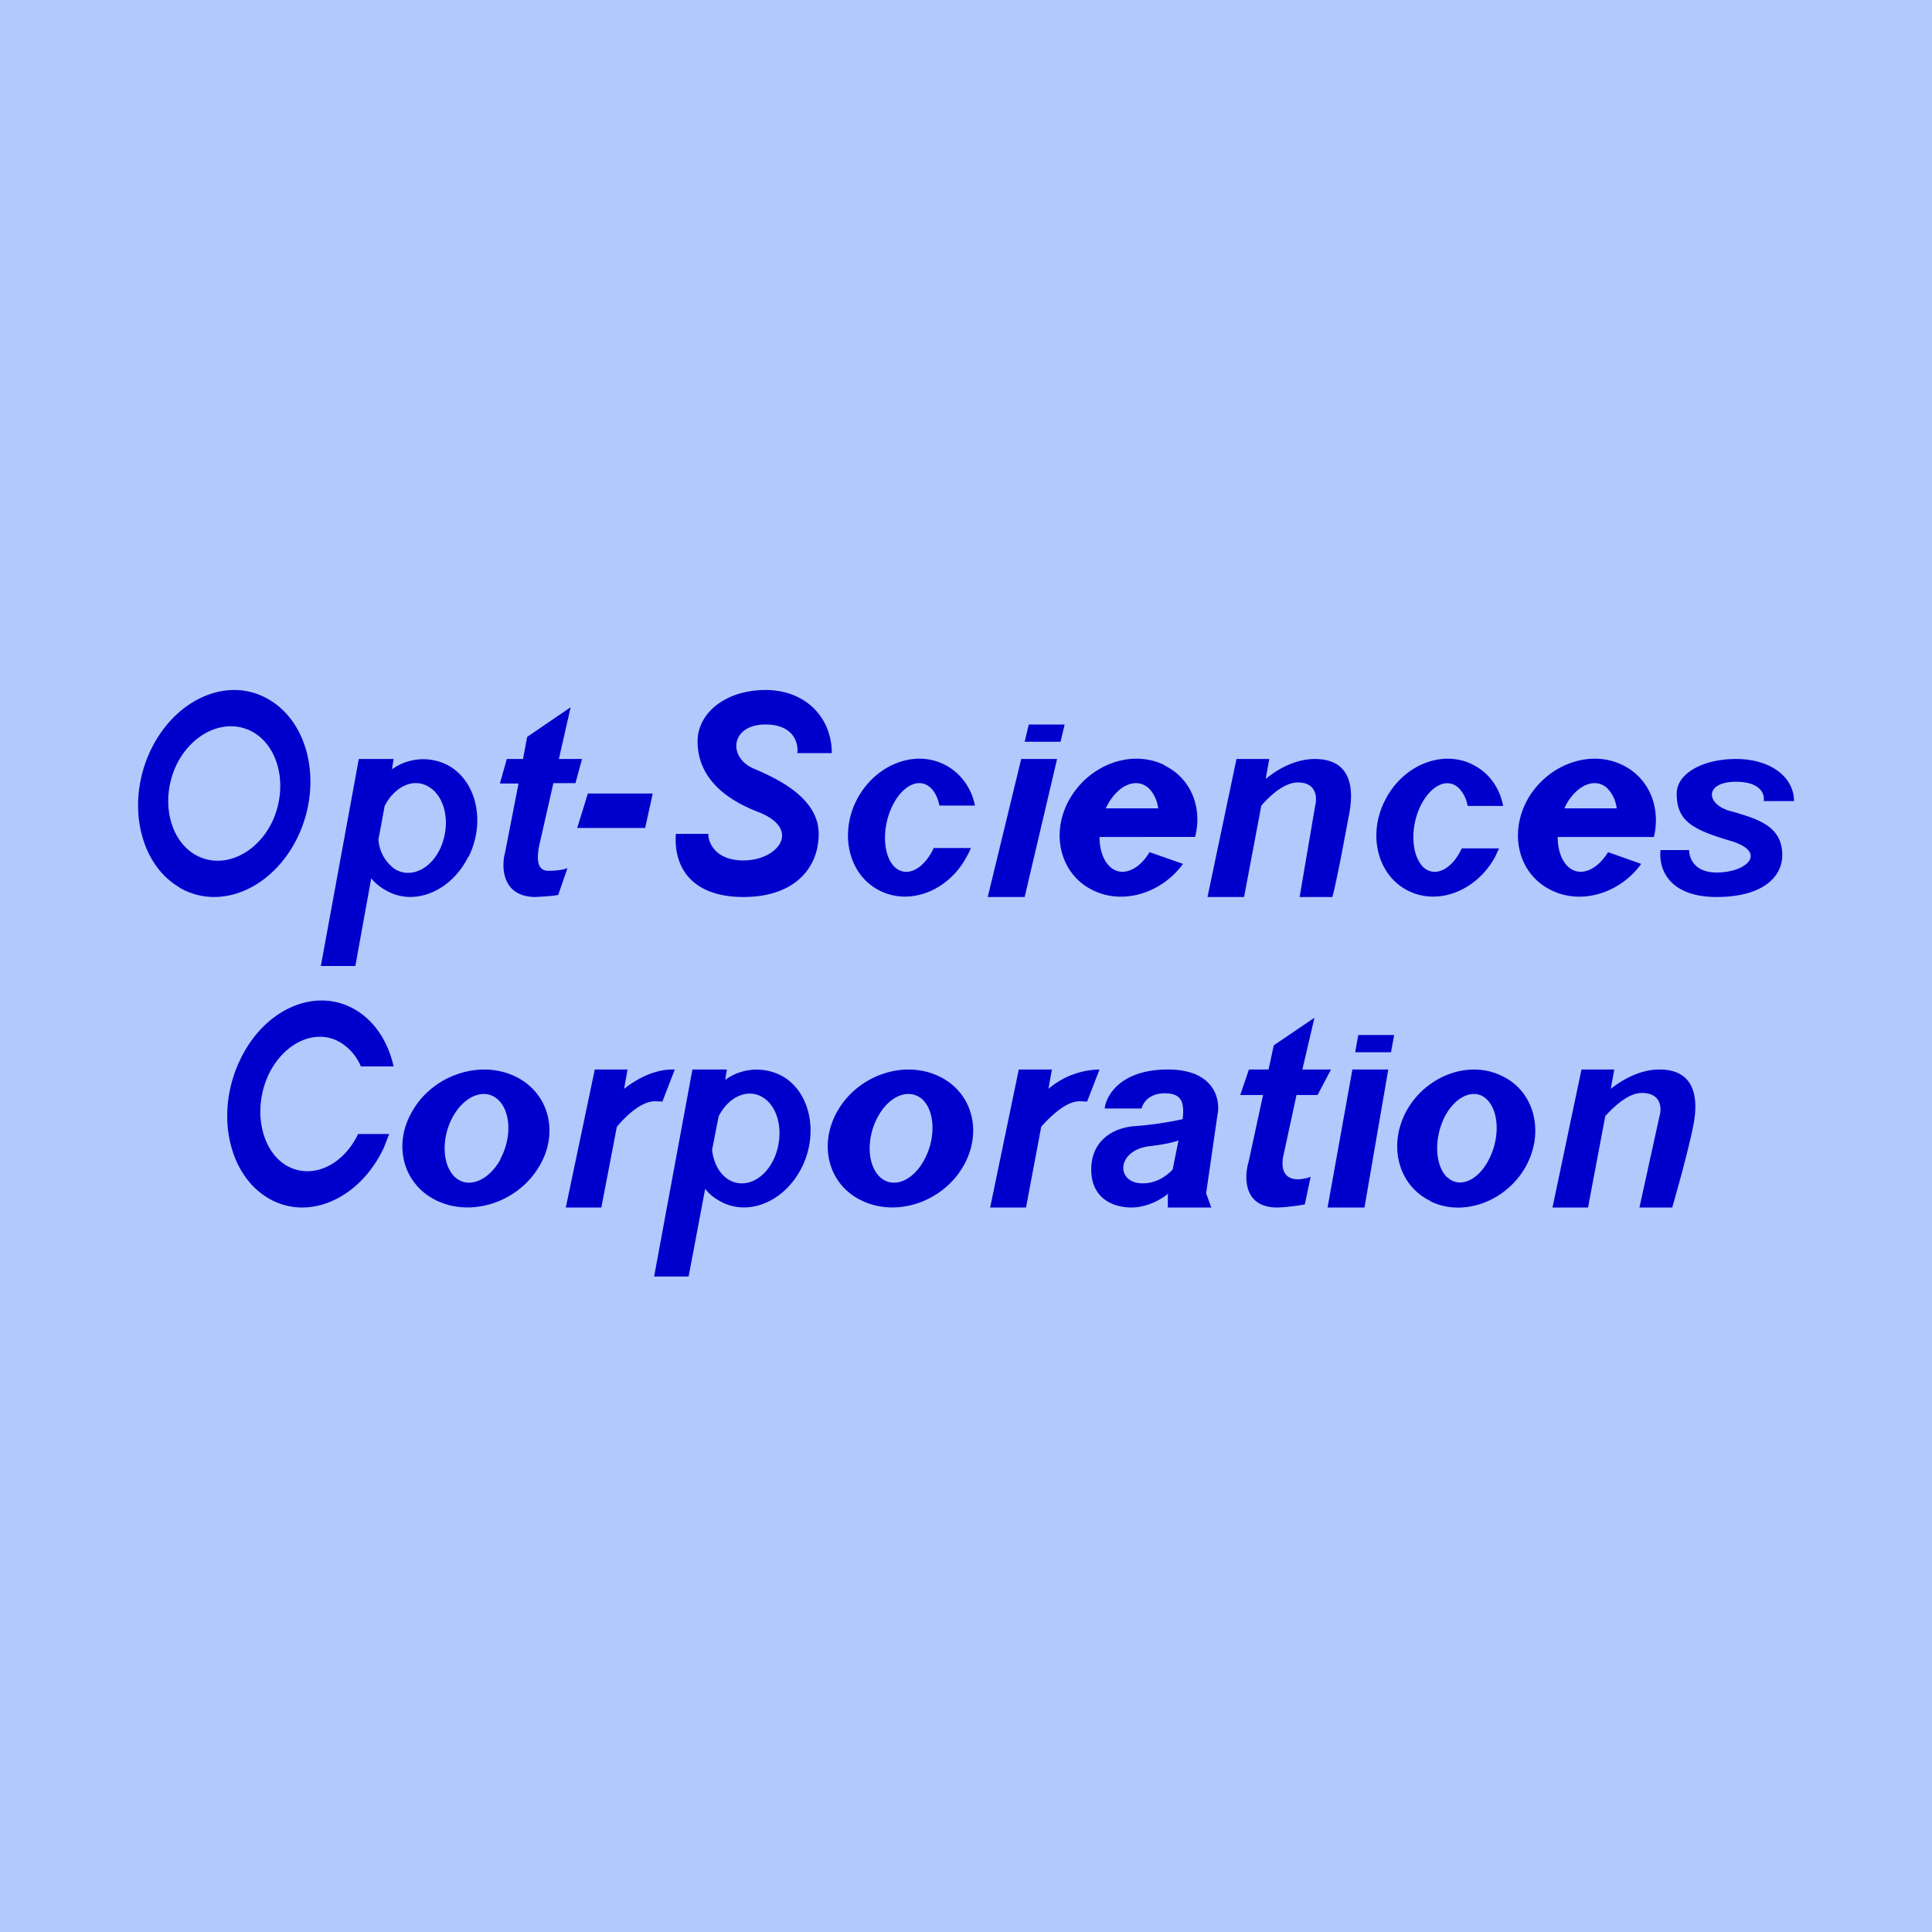 <!-- by TradeStack --><svg width="56" height="56" viewBox="0 0 56 56" xmlns="http://www.w3.org/2000/svg"><path fill="#B2C9FD" d="M0 0h56v56H0z"/><path fill-rule="evenodd" d="M19.59 24.17h.94c0 .25.2.77 1.02.77 1 0 1.7-.9.44-1.4-1.26-.48-1.77-1.22-1.77-2.05 0-.83.82-1.49 1.97-1.49 1.16 0 1.92.8 1.92 1.83h-1c.04-.28-.1-.83-.92-.83-1.02 0-1.1.96-.34 1.28.76.32 1.88.88 1.88 1.89 0 1-.71 1.83-2.18 1.83-1.48 0-2.03-.84-1.96-1.83Zm-14.4 1.55c1.18.7 2.72.04 3.44-1.46.72-1.5.35-3.29-.83-3.98-1.17-.7-2.71-.04-3.43 1.46-.72 1.5-.35 3.29.83 3.98Zm.46-.95c.77.45 1.77.02 2.24-.95.46-.98.22-2.14-.54-2.59-.77-.45-1.77-.02-2.24.95-.46.98-.22 2.14.54 2.59Zm7.92.07c-.5 1-1.57 1.44-2.38.97a1.5 1.5 0 0 1-.43-.35L10.3 28h-1l1.1-6h1.01l-.05.3a1.55 1.55 0 0 1 1.64-.11c.82.46 1.08 1.65.58 2.65Zm-2.42-1.48c.3-.58.86-.83 1.3-.54.47.3.61 1.07.33 1.73-.28.65-.89.93-1.35.63a1.14 1.14 0 0 1-.46-.85l.18-.97Zm3.48 1.4.4-2.05h-.54l.2-.71h.47l.12-.64 1.26-.86-.34 1.5h.67l-.19.7h-.64l-.37 1.63c-.08.33-.2.91.22.91.33 0 .5-.05.56-.08l-.27.78c-.2.04-.52.05-.65.06-.96 0-1-.83-.9-1.25ZM18.7 24h-1.97l.31-1h1.88l-.22 1Zm30.25.64h-.82c-.06.66.35 1.36 1.63 1.36 1.29 0 1.9-.55 1.9-1.22 0-.82-.7-1.03-1.32-1.22l-.25-.07c-.66-.22-.66-.83.23-.83.72 0 .84.37.8.56H52c0-.69-.67-1.22-1.68-1.22-1 0-1.72.44-1.72 1 0 .8.45 1.04 1.55 1.37 1.1.32.5.92-.39.92-.7 0-.8-.48-.8-.65ZM25.47 25.8c.88.47 2.02.03 2.55-.97.05-.08.09-.17.12-.25h-1.08v.01c-.3.63-.8.86-1.14.53-.33-.34-.36-1.12-.06-1.75.3-.62.8-.85 1.13-.52.12.12.2.3.24.5h1.03c-.1-.5-.4-.93-.85-1.17-.88-.47-2.02-.03-2.56.97-.53 1-.26 2.19.62 2.65Zm17.87-.97c-.54 1-1.68 1.44-2.56.97-.87-.46-1.15-1.65-.61-2.65.53-1 1.68-1.44 2.55-.97.46.24.75.67.85 1.18h-1.03a.98.98 0 0 0-.24-.5c-.33-.34-.83-.11-1.13.51-.3.63-.26 1.4.07 1.75.33.33.84.1 1.13-.53h1.08l-.11.24Zm-9.6-2.65c.78.37 1.12 1.23.9 2.08H31.87c0 .35.1.67.3.86.33.31.83.12 1.15-.42l.97.34c-.62.85-1.74 1.2-2.62.76-.94-.46-1.24-1.65-.66-2.65s1.8-1.44 2.75-.97Zm-.17 1.25h-1.52l.03-.06c.32-.62.86-.85 1.22-.52a1 1 0 0 1 .27.58Zm14.37.83c.2-.85-.13-1.7-.9-2.08-.94-.47-2.17-.03-2.75.97-.57 1-.28 2.19.67 2.65.87.44 2 .09 2.61-.76l-.96-.34c-.33.54-.83.73-1.16.42-.2-.19-.3-.51-.3-.86h2.79Zm-2.6-.83h1.52a1 1 0 0 0-.27-.58c-.35-.33-.9-.1-1.22.52l-.02.06ZM29.7 26h-1.07l.97-4h1.04l-.94 4Zm1.06-4.5H29.7l.12-.5h1.04l-.12.5Zm5.95 1.06c.33-.27.84-.56 1.4-.56.98 0 1.18.73.98 1.68l-.2 1.06c-.1.51-.2 1-.27 1.26h-.95l.45-2.64c.06-.23.05-.68-.5-.68-.37 0-.76.33-1.06.67l-.5 2.65H35l.84-4h.95l-.1.56Zm-25.58 10.7c-.7 1.5-2.21 2.16-3.37 1.46-1.16-.7-1.52-2.48-.81-3.98.7-1.5 2.21-2.16 3.37-1.46.56.34.93.93 1.09 1.63h-.95a1.49 1.49 0 0 0-.57-.68c-.72-.45-1.67-.02-2.12.95-.44.98-.21 2.14.51 2.59.72.44 1.65.04 2.1-.9h.9l-.15.39ZM38.48 35h1.07l.69-4H39.2l-.72 4Zm.8-4.5h1.04l.09-.5h-1.04l-.09.5Zm-23.67 3.34c-.61 1-1.92 1.44-2.93.97-1-.46-1.32-1.65-.7-2.65.6-1 1.92-1.44 2.93-.97 1 .46 1.32 1.65.7 2.65Zm-1.1-.24c-.35.63-.93.86-1.31.53-.38-.34-.42-1.12-.08-1.75.34-.62.92-.85 1.3-.52.39.34.42 1.12.08 1.74Zm6.35 1.21c.81.47 1.88.03 2.38-.97s.24-2.2-.57-2.65a1.55 1.55 0 0 0-1.65.11l.05-.3h-1l-1.11 6h1l.48-2.54c.11.14.25.26.42.35Zm1.27-2.99c-.44-.29-1.01-.04-1.3.54l-.19.97c.04.36.2.68.46.85.47.3 1.07.02 1.35-.63.28-.66.14-1.43-.32-1.73Zm19.33 3c.94.46 2.17.02 2.75-.98.57-1 .28-2.2-.67-2.65-.94-.47-2.17-.03-2.75.97-.57 1-.28 2.19.67 2.65Zm.49-.7c.35.34.9.1 1.21-.52.32-.62.29-1.4-.07-1.74-.35-.33-.9-.1-1.22.52-.31.63-.28 1.4.08 1.75Zm-14.05-.28c-.6 1-1.9 1.44-2.9.97-1-.46-1.3-1.65-.7-2.65.6-1 1.9-1.44 2.9-.97 1 .46 1.3 1.65.7 2.65Zm-1.1-.24c-.33.63-.9.86-1.28.53-.38-.34-.42-1.12-.08-1.75.33-.62.9-.85 1.29-.52.37.34.4 1.12.07 1.74ZM48.1 31c-.57 0-1.08.3-1.41.56l.1-.56h-.95L45 35h1.03l.5-2.65c.31-.34.7-.67 1.06-.67.57 0 .58.45.51.68L47.52 35h.95c.13-.45.44-1.55.6-2.32.2-.95 0-1.68-.97-1.68Zm-28.9.93.36-.93h-.06c-.57 0-1.08.3-1.41.56l.1-.56h-.95l-.84 4h1.03l.45-2.34c.3-.36.73-.74 1.11-.74l.21.01ZM31.87 31l-.36.93-.21-.01c-.38 0-.8.38-1.12.74L29.74 35H28.7l.83-4h.96l-.1.56a2.35 2.35 0 0 1 1.47-.56Zm1.22 1.13h-1.07c.04-.38.47-1.13 1.83-1.13s1.53.88 1.44 1.31l-.33 2.28.15.41h-1.26v-.34l.01-.06c-.3.24-.7.4-1.06.4-.56 0-1.17-.28-1.17-1.1 0-.82.61-1.22 1.29-1.26a10.2 10.2 0 0 0 1.36-.2c.06-.52-.05-.75-.52-.75-.47 0-.64.3-.67.44Zm1.07.93a58 58 0 0 0-.17.84c-.19.2-.48.4-.87.4-.79 0-.77-.97.22-1.08.36-.04.63-.1.82-.16Zm2.45-1.32-.42 1.94c-.13.44-.15 1.32.83 1.32.16 0 .55-.04.8-.09l.17-.8c-.32.12-.92.18-.8-.57l.39-1.8h.61l.39-.74h-.83l.35-1.5-1.18.8-.15.7h-.57l-.25.74h.66Z" fill="#00C"/></svg>